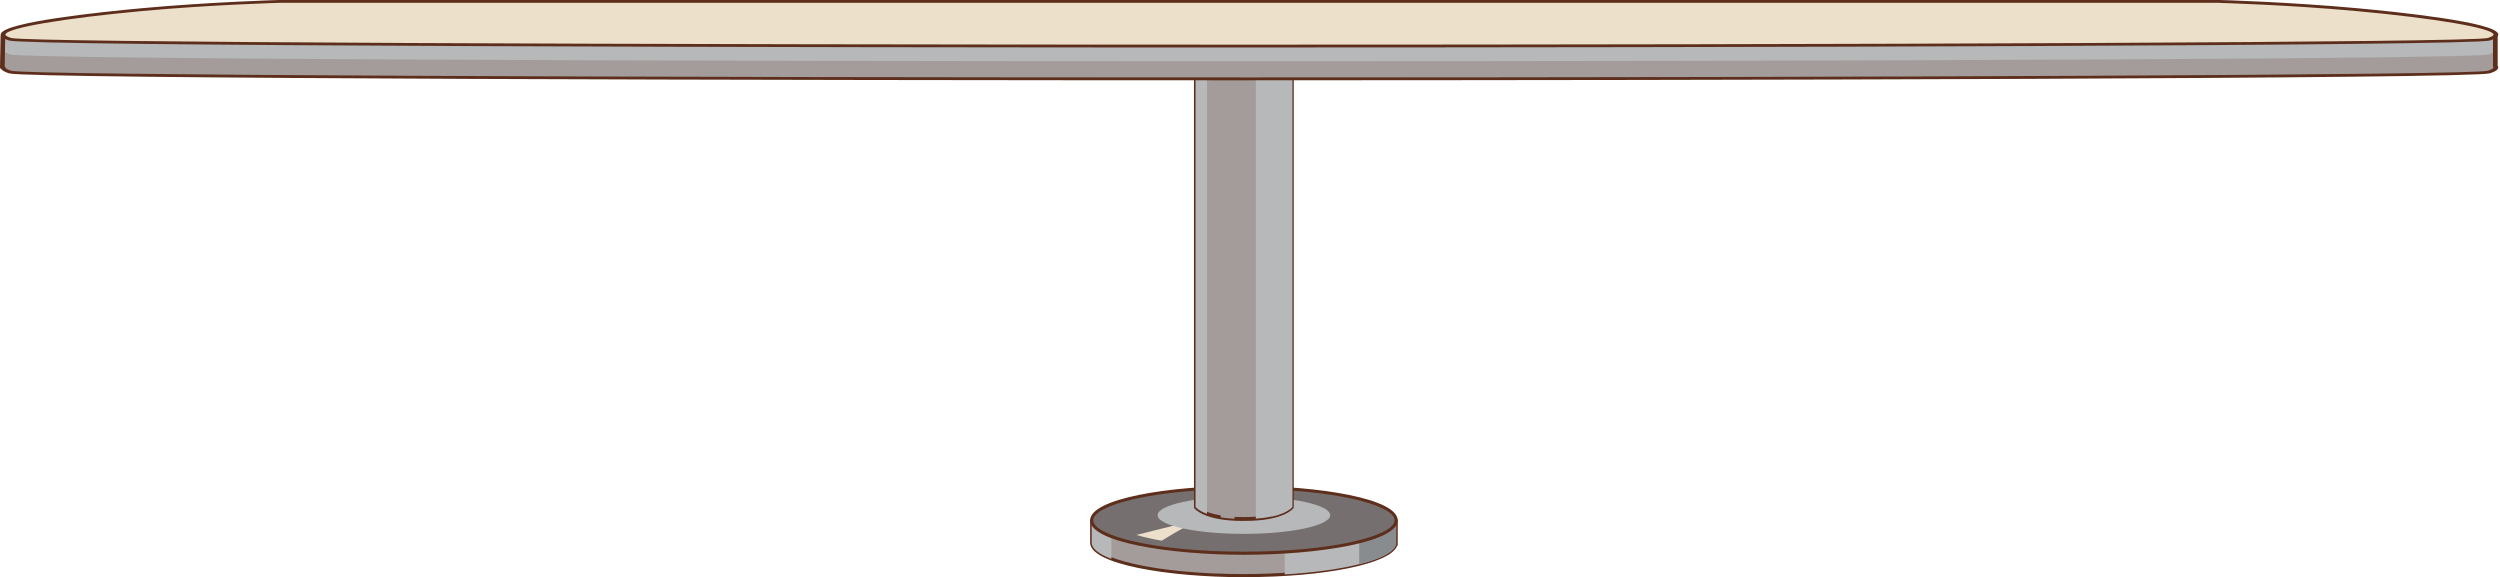 <svg width="1425" height="329" viewBox="0 0 1425 329" fill="none" xmlns="http://www.w3.org/2000/svg">
<path d="M772.573 296.573C756.726 292.879 734.135 290.575 709.027 290.575C683.92 290.575 661.328 292.879 645.482 296.573H622.273V309.343C622.273 319.696 661.122 328.111 709.027 328.111C756.932 328.111 792.787 320.335 795.599 310.529H795.782V296.573H772.573Z" fill="#A49C9A"/>
<path d="M709.027 329C665.947 329 621.381 321.657 621.381 309.343V296.573C621.381 296.094 621.77 295.683 622.273 295.683H645.39C661.808 291.875 685.018 289.686 709.05 289.686C733.083 289.686 756.269 291.875 772.71 295.683H795.828C796.308 295.683 796.72 296.071 796.72 296.573V310.506C796.72 310.803 796.56 311.076 796.331 311.236C792.352 321.384 755.194 328.977 709.073 328.977L709.027 329ZM623.142 297.462V309.343C623.142 317.986 657.647 327.221 709.027 327.221C747.923 327.221 791.758 320.745 794.753 310.278C794.776 310.164 794.845 310.073 794.913 309.982V297.462H772.573C772.573 297.462 772.436 297.462 772.367 297.439C756.063 293.654 732.968 291.465 709.027 291.465C685.086 291.465 661.991 293.631 645.688 297.439C645.619 297.439 645.551 297.462 645.482 297.462H623.142Z" fill="#5E2E1C"/>
<g style="mix-blend-mode:multiply">
<path d="M633.5 296.573H622.273V309.343C622.273 312.695 626.366 315.842 633.5 318.579V296.573Z" fill="#B6B8BA"/>
</g>
<g style="mix-blend-mode:multiply">
<path d="M772.573 296.573C761.826 294.064 747.946 292.194 732.282 291.259V327.426C767.222 325.328 793.267 318.624 795.599 310.529H795.782V296.573H772.573Z" fill="#B6B8BA"/>
</g>
<g style="mix-blend-mode:multiply">
<path d="M774.745 296.573V321.589C786.727 318.579 794.387 314.748 795.599 310.529H795.782V296.573H774.745Z" fill="#898C8E"/>
</g>
<path d="M709.027 315.341C756.941 315.341 795.782 306.938 795.782 296.573C795.782 286.208 756.941 277.805 709.027 277.805C661.114 277.805 622.273 286.208 622.273 296.573C622.273 306.938 661.114 315.341 709.027 315.341Z" fill="#75706F"/>
<path d="M709.027 316.23C665.947 316.23 621.381 308.887 621.381 296.573C621.381 284.259 665.947 276.916 709.027 276.916C752.107 276.916 796.674 284.259 796.674 296.573C796.674 308.887 752.107 316.23 709.027 316.23ZM709.027 278.694C657.647 278.694 623.142 287.93 623.142 296.573C623.142 305.216 657.647 314.451 709.027 314.451C760.408 314.451 794.913 305.216 794.913 296.573C794.913 287.93 760.408 278.694 709.027 278.694Z" fill="#5E2E1C"/>
<g style="mix-blend-mode:screen">
<path d="M685.772 295.478C676.58 297.781 667.342 299.993 658.15 302.296C654.697 303.163 651.244 304.03 647.791 304.919C651.793 306.15 656.641 307.245 662.174 308.18C667.319 305.033 672.51 301.954 677.861 299.218C680.445 297.895 683.097 296.641 685.772 295.501V295.478Z" fill="#ECE0CA"/>
</g>
<g style="mix-blend-mode:multiply">
<path d="M758.213 293.654C758.213 299.537 736.193 304.303 709.027 304.303C681.862 304.303 659.842 299.537 659.842 293.654C659.842 287.77 681.862 283.004 709.027 283.004C736.193 283.004 758.213 287.77 758.213 293.654Z" fill="#B6B8BA"/>
</g>
<g style="mix-blend-mode:multiply">
<path d="M709.027 299.514C730.105 299.514 747.191 295.819 747.191 291.259C747.191 286.7 730.105 283.004 709.027 283.004C687.95 283.004 670.864 286.7 670.864 291.259C670.864 295.819 687.95 299.514 709.027 299.514Z" fill="#B6B8BA"/>
</g>
<path d="M709.027 35.216L681.451 32.913V288.956C681.451 288.956 686.527 295.934 709.027 295.82C731.528 295.957 736.604 288.956 736.604 288.956V32.913L709.027 35.216Z" fill="#A49C9A"/>
<path d="M709.645 296.938H708.387C686.275 296.938 680.993 290.005 680.787 289.709C680.65 289.503 680.559 289.253 680.559 288.979V32.913C680.559 32.616 680.65 32.32 680.833 32.115C681.016 31.91 681.245 31.796 681.496 31.818L709.004 34.121L736.513 31.818C736.764 31.796 736.993 31.91 737.176 32.115C737.359 32.32 737.45 32.616 737.45 32.913V288.956C737.45 289.23 737.359 289.503 737.221 289.686C737.016 289.982 731.711 296.915 709.622 296.915L709.645 296.938ZM709.027 294.726C728.166 294.771 734.5 289.686 735.712 288.477V34.099L709.096 36.334C709.096 36.334 709.027 36.334 708.982 36.334L682.365 34.099V288.477C683.554 289.663 689.728 294.726 708.433 294.726C708.639 294.726 708.844 294.726 709.05 294.726H709.027Z" fill="#5E2E1C"/>
<g style="mix-blend-mode:multiply">
<path d="M715.819 34.646V295.615C732.557 294.497 736.581 288.956 736.581 288.956V32.913L715.819 34.646Z" fill="#B6B8BA"/>
</g>
<g style="mix-blend-mode:multiply">
<path d="M687.99 33.46L681.451 32.913V288.956C681.451 288.956 682.96 291.031 687.99 292.901V33.46Z" fill="#B6B8BA"/>
</g>
<g style="mix-blend-mode:screen">
<path d="M703.677 34.783L695.834 34.122V294.908C698.097 295.273 700.704 295.569 703.677 295.706V34.783Z" fill="#A49C9A"/>
</g>
<g style="mix-blend-mode:multiply">
<path d="M724.851 33.893V294.406C734.112 292.4 736.604 288.956 736.604 288.956V32.913L724.851 33.893Z" fill="#B6B8BA"/>
</g>
<path d="M1422.37 37.665V20.217H1284.24C1272.59 19.713 1265.13 19.504 1265.13 19.504H159.247C159.247 19.504 150.432 19.755 137.021 20.384H1.625L1.314 38.567C1.314 38.567 1.486 38.567 1.728 38.567C1.832 39.427 3.111 40.266 5.738 41.105C22.295 46.285 1402.01 46.285 1418.57 41.105C1422.13 39.993 1423.16 38.84 1422.3 37.686L1422.37 37.665Z" fill="#A49C9A"/>
<path d="M1422.37 27.599V29.067C1422.75 28.584 1422.75 28.102 1422.37 27.599Z" fill="#A49C9A"/>
<g style="mix-blend-mode:multiply">
<path d="M5.773 31.017C22.33 36.197 1402.04 36.197 1418.6 31.017C1420.64 30.367 1421.85 29.717 1422.33 29.067V20.238H1284.21C1272.56 19.734 1265.09 19.525 1265.09 19.525H159.247C159.247 19.525 150.433 19.776 137.021 20.405H1.625L1.486 28.5C1.555 28.5 1.625 28.5 1.728 28.5C1.832 29.36 3.111 30.199 5.738 31.038L5.773 31.017Z" fill="#B6B8BA"/>
</g>
<path d="M712.204 45.781C454.305 45.781 15.209 44.942 5.185 41.818C2.731 41.042 1.244 40.203 0.657 39.28C0.553 39.238 0.484 39.217 0.415 39.154C0.138 39.007 0 38.777 0 38.567L0.311 20.405C0.311 19.965 0.899 19.609 1.659 19.609H137.055C150.225 18.958 159.143 18.707 159.212 18.707H1265.13C1265.13 18.707 1272.8 18.916 1284.35 19.441H1422.37C1422.71 19.441 1423.06 19.504 1423.3 19.651C1423.54 19.797 1423.68 20.007 1423.68 20.217V37.497C1424.41 38.651 1424.13 40.266 1419.22 41.797C1409.2 44.921 970.068 45.76 712.204 45.76V45.781ZM2.696 37.959C2.938 38.085 3.076 38.273 3.111 38.483C3.18 39.049 4.355 39.72 6.395 40.35C26.167 45.404 1398.24 45.404 1418.01 40.35C1421.95 39.112 1421.33 38.273 1421.12 38.001C1421.05 37.896 1420.99 37.77 1420.99 37.665V21.035H1284.21C1272.59 20.531 1265.13 20.322 1265.02 20.322H159.247C159.247 20.322 150.363 20.573 137.124 21.202H2.973L2.696 37.959Z" fill="#5E2E1C"/>
<path d="M1343.35 5.495C1304.26 1.908 1265.13 0.818 1265.13 0.818H159.247C159.247 0.818 120.152 1.887 81.023 5.495C41.929 9.081 -13.757 16.274 5.773 22.377C22.33 27.557 1402.04 27.557 1418.6 22.377C1438.17 16.274 1382.44 9.081 1343.35 5.474V5.495Z" fill="#ECE0CA"/>
<g style="mix-blend-mode:screen">
<path d="M218.321 23.887C245.49 18.203 272.728 12.604 300.001 7.046C310.232 4.97 320.464 2.894 330.696 0.818H296.268C260.734 6.208 225.234 11.681 189.838 17.386C174.802 19.797 159.765 22.272 144.764 24.788C165.4 24.935 187.972 25.082 212.099 25.208C214.173 24.767 216.247 24.327 218.286 23.908L218.321 23.887Z" fill="#ECE0CA"/>
</g>
<g style="mix-blend-mode:screen">
<path d="M1235.36 12.981C1251.2 9.165 1266.99 5.306 1282.82 1.468C1272.01 0.986 1265.16 0.797 1265.16 0.797H722.885C707.261 4.32 691.602 7.843 675.978 11.409C654.478 16.295 632.978 21.244 611.547 26.215C813.933 26.361 1027.59 26.068 1184.21 25.334C1201.28 21.223 1218.32 17.113 1235.4 12.981H1235.36Z" fill="#ECE0CA"/>
</g>
<path d="M712.204 27.075C454.305 27.075 15.209 26.236 5.185 23.111C1.659 22.02 0.069 20.741 0.449 19.336C2.281 12.604 57.276 6.858 80.85 4.677C119.565 1.132 158.798 0 159.212 0H1265.13C1265.58 0 1304.81 1.111 1343.56 4.677C1367.13 6.837 1422.13 12.604 1423.96 19.315C1424.34 20.72 1422.75 21.999 1419.26 23.09C1409.23 26.215 970.103 27.053 712.238 27.053L712.204 27.075ZM1265.06 1.615H159.247C158.901 1.615 119.807 2.726 81.231 6.271C36.225 10.423 4.113 15.896 3.111 19.588C2.869 20.426 5.081 21.244 6.395 21.664C26.167 26.718 1398.24 26.718 1418.01 21.664C1419.33 21.244 1421.5 20.426 1421.3 19.608C1420.29 15.918 1388.15 10.444 1343.14 6.312C1304.53 2.768 1265.44 1.657 1265.06 1.657V1.615Z" fill="#5E2E1C"/>
</svg>
